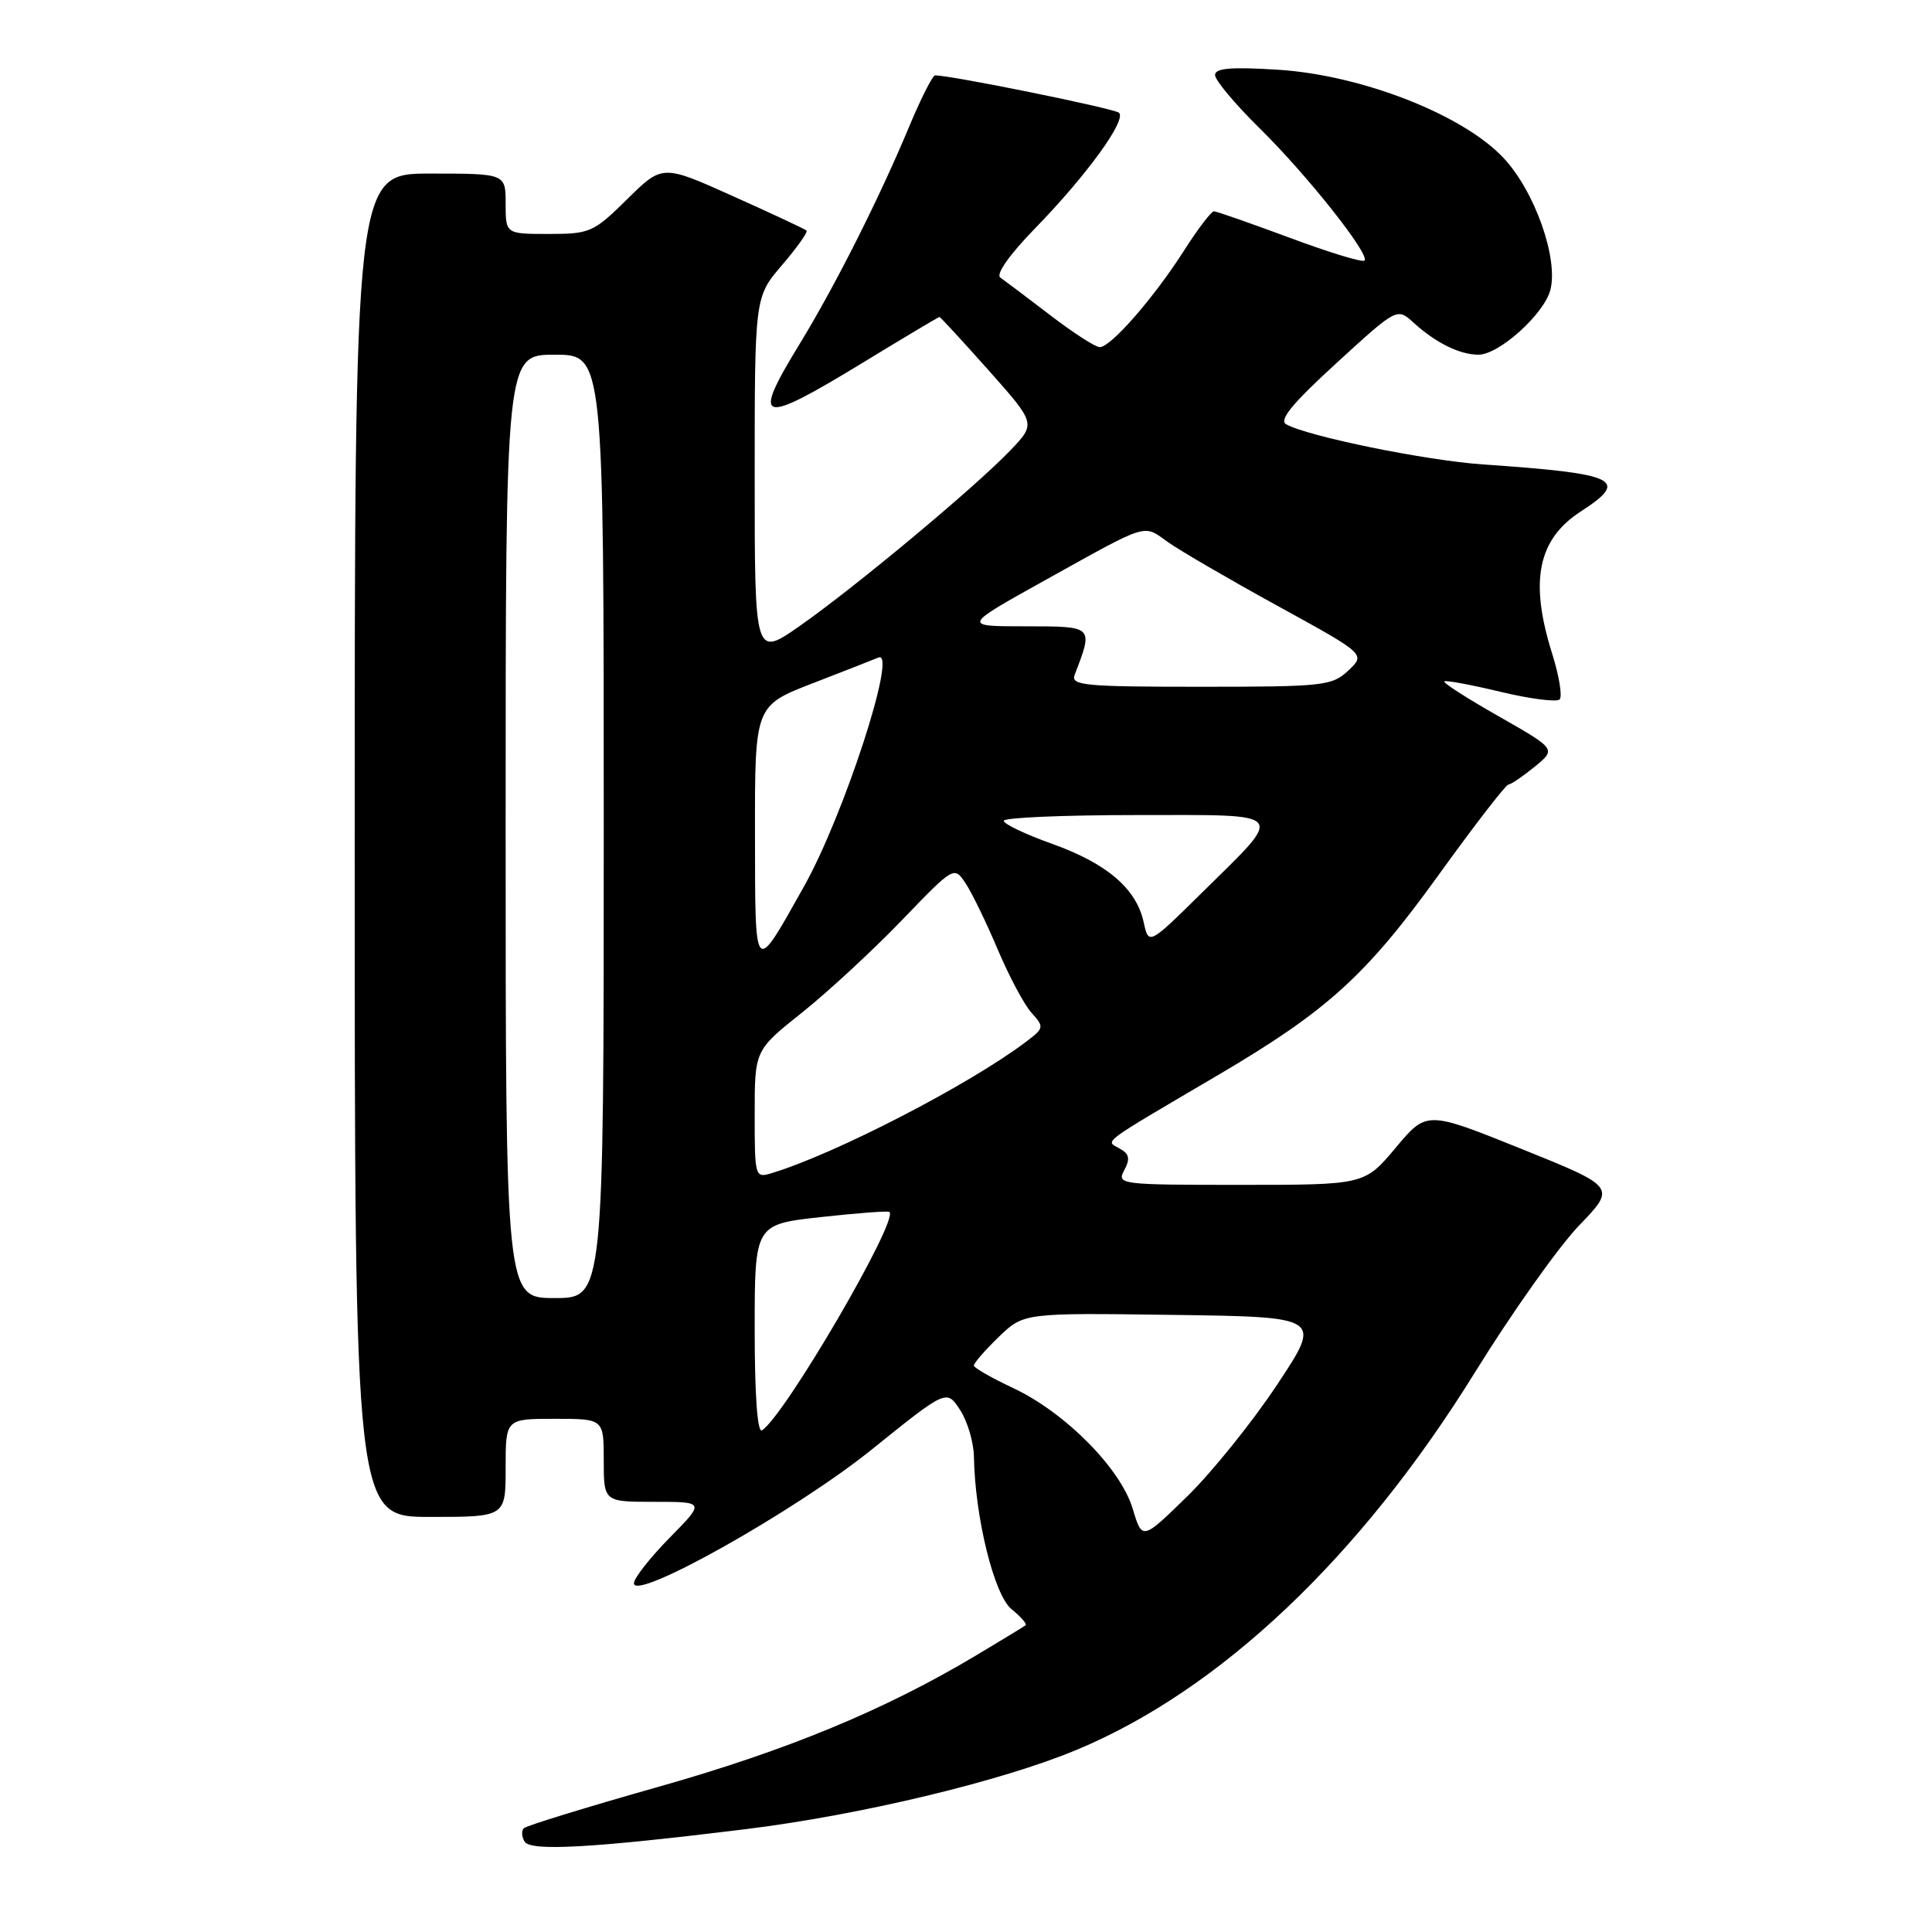 <?xml version="1.0" encoding="UTF-8" standalone="no"?>
<!DOCTYPE svg PUBLIC "-//W3C//DTD SVG 1.1//EN" "http://www.w3.org/Graphics/SVG/1.1/DTD/svg11.dtd" >
<svg xmlns="http://www.w3.org/2000/svg" xmlns:xlink="http://www.w3.org/1999/xlink" version="1.1" viewBox="0 0 256 256">
 <g >
 <path fill="currentColor"
d=" M 98.84 242.37 C 113.99 240.50 132.67 236.03 142.62 231.88 C 161.67 223.96 180.26 206.34 195.41 181.89 C 200.31 173.97 206.53 165.20 209.23 162.39 C 214.15 157.29 214.15 157.29 201.59 152.23 C 189.04 147.18 189.04 147.18 184.93 152.09 C 180.81 157.00 180.81 157.00 164.37 157.00 C 148.39 157.00 147.96 156.95 148.97 155.05 C 149.78 153.54 149.65 152.90 148.35 152.18 C 146.44 151.11 145.56 151.77 161.35 142.48 C 175.87 133.94 180.98 129.31 190.62 115.94 C 195.36 109.37 199.52 103.98 199.87 103.96 C 200.22 103.94 201.78 102.88 203.36 101.59 C 206.21 99.26 206.21 99.26 198.63 94.94 C 194.45 92.57 191.19 90.48 191.38 90.29 C 191.56 90.11 194.92 90.73 198.83 91.67 C 202.75 92.61 206.27 93.06 206.66 92.68 C 207.04 92.29 206.60 89.58 205.68 86.65 C 202.64 77.01 203.75 71.48 209.45 67.78 C 215.99 63.55 214.38 62.77 196.50 61.54 C 188.87 61.01 173.31 57.83 170.42 56.22 C 169.43 55.66 171.28 53.42 177.09 48.11 C 185.12 40.76 185.12 40.76 187.31 42.76 C 190.24 45.43 193.43 47.00 195.90 47.00 C 198.64 47.00 204.63 41.59 205.44 38.39 C 206.50 34.17 203.32 25.26 199.19 20.89 C 193.78 15.16 180.37 9.93 169.33 9.24 C 163.13 8.85 161.00 9.03 161.00 9.94 C 161.00 10.62 163.63 13.77 166.85 16.94 C 173.20 23.18 181.58 33.76 180.80 34.53 C 180.53 34.80 176.08 33.44 170.91 31.51 C 165.73 29.59 161.21 28.01 160.85 28.00 C 160.50 28.00 158.70 30.36 156.86 33.25 C 152.87 39.49 147.19 46.00 145.72 46.00 C 145.15 46.00 142.19 44.09 139.14 41.75 C 136.09 39.41 133.12 37.18 132.55 36.78 C 131.92 36.36 133.75 33.75 137.13 30.28 C 143.97 23.26 149.32 15.89 148.27 14.94 C 147.64 14.37 125.94 9.96 123.90 9.99 C 123.57 10.00 122.03 13.04 120.48 16.75 C 116.50 26.30 110.64 37.91 105.99 45.52 C 99.49 56.14 100.55 56.46 114.42 48.00 C 119.83 44.70 124.36 42.00 124.48 42.00 C 124.61 42.00 127.53 45.18 130.99 49.06 C 137.27 56.13 137.27 56.13 133.88 59.67 C 129.26 64.51 113.44 77.70 106.06 82.88 C 100.00 87.13 100.00 87.13 100.00 63.24 C 100.00 39.36 100.00 39.36 103.62 35.13 C 105.61 32.81 107.07 30.75 106.87 30.55 C 106.67 30.36 102.29 28.31 97.14 26.00 C 87.78 21.79 87.78 21.79 83.10 26.40 C 78.65 30.79 78.17 31.00 72.72 31.00 C 67.00 31.00 67.00 31.00 67.00 27.00 C 67.00 23.00 67.00 23.00 57.00 23.00 C 47.00 23.00 47.00 23.00 47.00 112.00 C 47.00 201.00 47.00 201.00 57.00 201.00 C 67.00 201.00 67.00 201.00 67.00 194.50 C 67.00 188.00 67.00 188.00 73.50 188.00 C 80.00 188.00 80.00 188.00 80.00 193.50 C 80.00 199.00 80.00 199.00 86.71 199.00 C 93.42 199.00 93.42 199.00 88.71 203.78 C 86.12 206.42 84.00 209.12 84.00 209.79 C 84.00 212.24 105.36 200.23 115.46 192.11 C 125.42 184.09 125.42 184.09 127.20 186.80 C 128.18 188.28 129.01 191.07 129.05 193.00 C 129.18 201.02 131.73 211.36 134.03 213.22 C 135.27 214.23 136.11 215.19 135.89 215.36 C 135.68 215.53 132.72 217.33 129.32 219.36 C 117.27 226.57 104.29 231.94 87.26 236.76 C 77.79 239.44 69.75 241.91 69.41 242.25 C 69.08 242.59 69.12 243.39 69.52 244.03 C 70.32 245.33 78.53 244.87 98.84 242.37 Z  M 150.09 199.92 C 148.50 194.59 141.16 187.18 134.28 183.94 C 131.42 182.60 129.06 181.25 129.04 180.95 C 129.02 180.64 130.49 178.94 132.32 177.17 C 135.64 173.96 135.64 173.96 155.41 174.23 C 175.19 174.50 175.19 174.50 169.21 183.50 C 165.93 188.45 160.56 195.11 157.29 198.30 C 151.35 204.10 151.35 204.10 150.09 199.92 Z  M 100.00 176.18 C 100.00 162.24 100.00 162.24 108.75 161.27 C 113.56 160.74 117.66 160.43 117.85 160.59 C 119.14 161.63 103.93 187.69 100.96 189.53 C 100.36 189.89 100.00 184.82 100.00 176.18 Z  M 67.00 109.50 C 67.00 47.00 67.00 47.00 73.50 47.00 C 80.00 47.00 80.00 47.00 80.00 109.50 C 80.00 172.00 80.00 172.00 73.50 172.00 C 67.00 172.00 67.00 172.00 67.00 109.50 Z  M 100.00 147.65 C 100.00 139.17 100.00 139.17 106.25 134.19 C 109.69 131.45 115.63 125.95 119.46 121.98 C 126.42 114.75 126.42 114.75 127.95 117.05 C 128.79 118.32 130.70 122.25 132.20 125.80 C 133.70 129.35 135.71 133.13 136.68 134.20 C 138.38 136.08 138.35 136.23 135.97 138.03 C 128.48 143.70 110.73 152.88 102.25 155.45 C 100.04 156.12 100.00 155.98 100.00 147.65 Z  M 100.04 110.50 C 100.02 93.50 100.02 93.50 107.76 90.51 C 112.02 88.86 115.90 87.34 116.39 87.13 C 118.99 86.00 111.82 108.07 106.51 117.50 C 99.86 129.34 100.07 129.56 100.04 110.50 Z  M 151.54 122.19 C 150.56 117.74 146.70 114.43 139.43 111.82 C 135.89 110.56 133.00 109.18 133.00 108.76 C 133.00 108.34 140.89 108.00 150.54 108.00 C 170.94 108.00 170.37 107.33 159.18 118.37 C 152.21 125.24 152.21 125.24 151.54 122.19 Z  M 142.40 89.41 C 144.89 82.92 144.96 83.00 135.86 82.99 C 127.50 82.99 127.50 82.99 138.50 76.87 C 152.37 69.16 151.42 69.45 154.77 71.84 C 156.33 72.95 162.86 76.75 169.28 80.28 C 180.96 86.69 180.96 86.69 178.66 88.85 C 176.50 90.88 175.41 91.00 159.08 91.00 C 143.67 91.00 141.85 90.83 142.40 89.41 Z "/>
</g>
</svg>